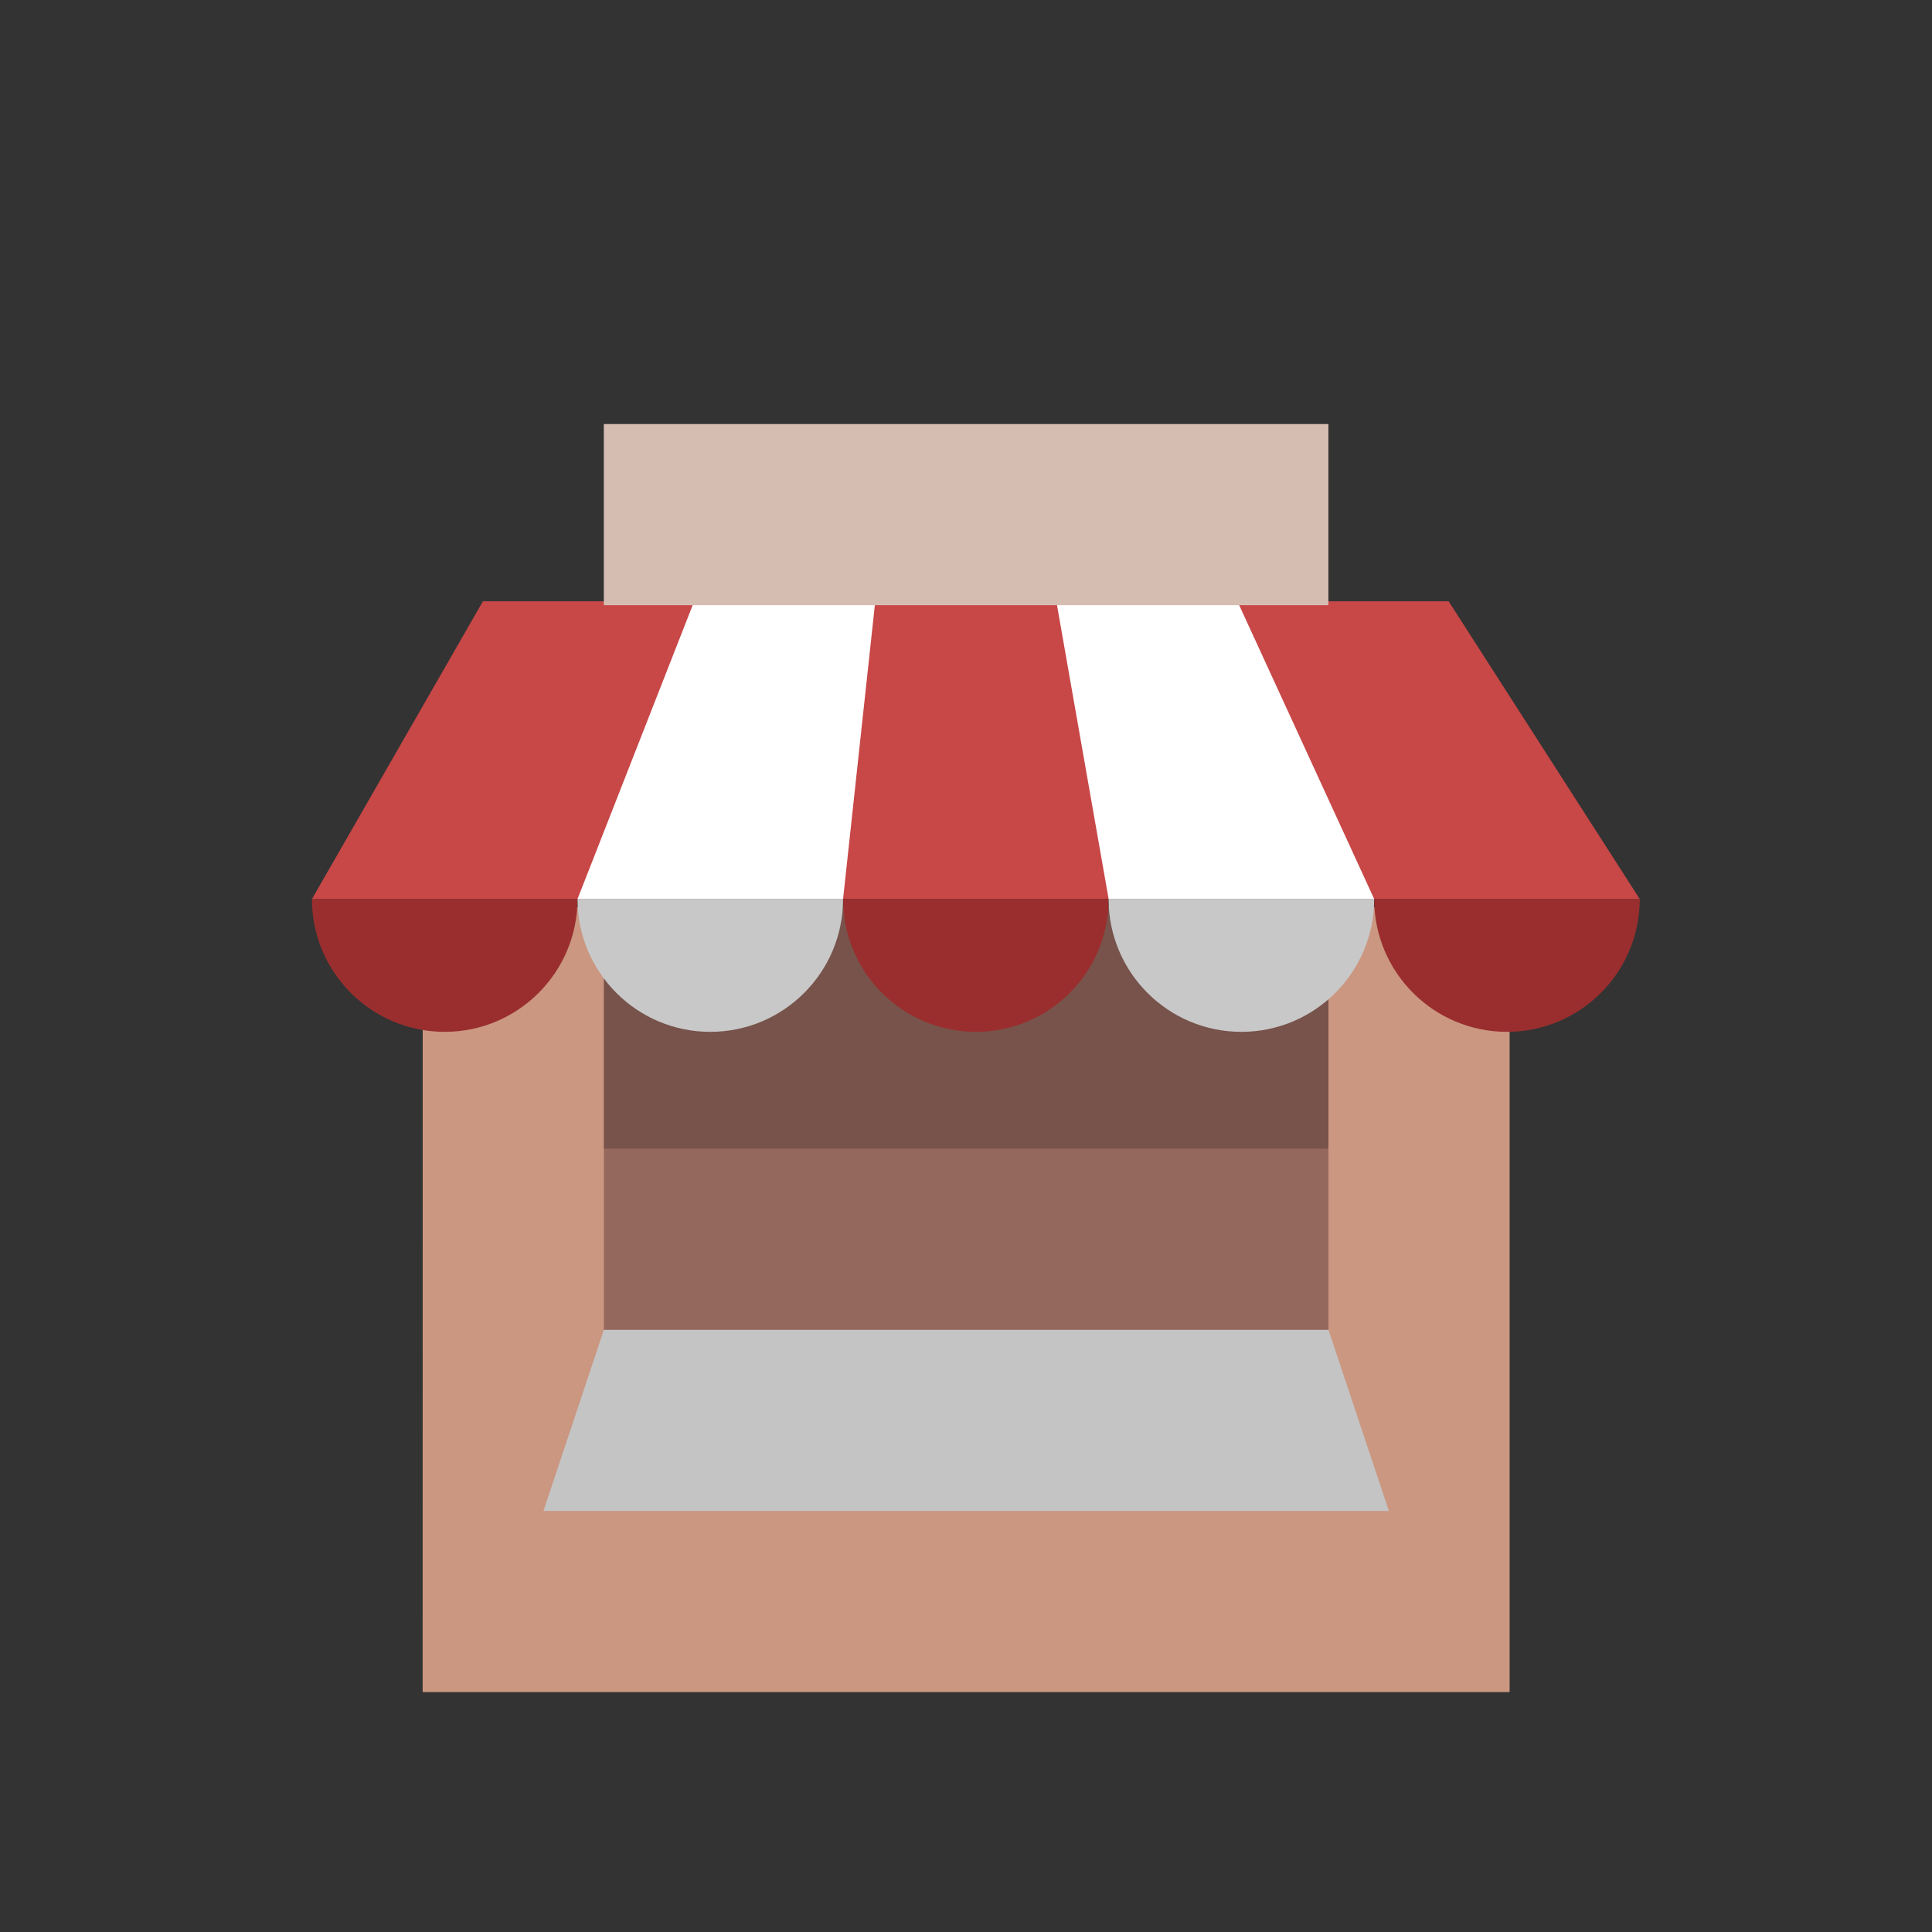 <?xml version="1.0" encoding="UTF-8" standalone="no"?>
<svg
   xmlns:dc="http://purl.org/dc/elements/1.1/"
   xmlns:cc="http://creativecommons.org/ns#"
   xmlns:rdf="http://www.w3.org/1999/02/22-rdf-syntax-ns#"
   xmlns:svg="http://www.w3.org/2000/svg"
   xmlns="http://www.w3.org/2000/svg"
   xmlns:sodipodi="http://sodipodi.sourceforge.net/DTD/sodipodi-0.dtd"
   xmlns:inkscape="http://www.inkscape.org/namespaces/inkscape"
   inkscape:version="1.0 (4035a4fb49, 2020-05-01)"
   sodipodi:docname="kiosk.svg"
   width="128"
   height="128"
   viewBox="0 0 128 128"
   version="1.1"
   id="svg8">
  <rect x="0" y="0" width="128" height="128" fill="#333333" stroke="none"/>
  <sodipodi:namedview
     inkscape:snap-bbox="true"
     inkscape:current-layer="svg8"
     inkscape:window-maximized="0"
     inkscape:window-y="0"
     inkscape:window-x="0"
     inkscape:cy="84.270589"
     inkscape:cx="51.113012"
     inkscape:zoom="5.1974177"
     showgrid="true"
     id="namedview20"
     inkscape:window-height="1254"
     inkscape:window-width="1658"
     inkscape:pageshadow="2"
     inkscape:pageopacity="0"
     guidetolerance="10"
     gridtolerance="10"
     objecttolerance="10"
     borderopacity="1"
     bordercolor="#666666"
     pagecolor="#ffffff">
    <inkscape:grid
       spacingy="4"
       spacingx="4"
       empspacing="4"
       id="grid847"
       type="xygrid" />
  </sodipodi:namedview>
  <defs
     id="defs2" />
  <g
     transform="matrix(3.78,0,0,3.78,1.5653838e-5,-738.52)"
     id="kiosk"
     inkscape:label="#g8642">
    <g
       id="g8677-4"
       transform="matrix(1.125,0,0,1.125,-0.926,-28.129)">
      <path
         style="fill:#cb9781;fill-opacity:1;stroke:none;stroke-width:0.26px;stroke-linecap:butt;stroke-linejoin:miter;stroke-opacity:1"
         d="M 7.408,225.033 H 24.342 v -12.23 l -16.933,-1e-5 z"
         id="path8427-1"
         inkscape:connector-curvature="0"
         sodipodi:nodetypes="ccccc" />
      <rect
         style="fill:#95685e;fill-opacity:1;stroke:none;stroke-width:1.131;stroke-linecap:round;stroke-linejoin:bevel;stroke-miterlimit:4;stroke-dasharray:none;stroke-dashoffset:0;stroke-opacity:1;paint-order:normal"
         id="rect8618-1"
         width="11.289"
         height="7.526"
         x="10.231"
         y="212.804" />
      <path
         style="fill:#c4c4c4;fill-opacity:1;stroke:none;stroke-width:0.235px;stroke-linecap:butt;stroke-linejoin:miter;stroke-opacity:1"
         d="m 9.29,222.211 0.941,-2.822 h 11.289 l 0.941,2.822 z"
         id="path5309"
         inkscape:connector-curvature="0"
         sodipodi:nodetypes="ccccc" />
    </g>
    <rect
       ry="2.7594522e-05"
       y="211.275"
       x="10.583"
       height="4.233"
       width="12.7"
       id="rect9015-1"
       style="fill:#000000;fill-opacity:0.2;stroke:none;stroke-width:0.794;stroke-linecap:butt;stroke-linejoin:round;stroke-miterlimit:4;stroke-dasharray:none;stroke-dashoffset:0;stroke-opacity:1;paint-order:stroke markers fill" />
    <g
       id="g8671-0"
       transform="matrix(0.733,0,0,0.733,4.692,55.493)">
      <path
         sodipodi:nodetypes="ccccc"
         inkscape:connector-curvature="0"
         id="path4680-9-0"
         d="m 1.058,212.333 4.089,-7.12 h 23.091 l 4.57,7.12 z"
         style="fill:#c84747;fill-opacity:1;stroke:none;stroke-width:0.265px;stroke-linecap:butt;stroke-linejoin:miter;stroke-opacity:1" />
      <g
         transform="matrix(1.2,0,0,1.2,-1.482,-1.827)"
         id="g8530-4">
        <path
           style="fill:#9a2e2e;fill-opacity:1;stroke:none;stroke-width:0.331;stroke-linecap:round;stroke-linejoin:bevel;stroke-miterlimit:4;stroke-dasharray:none;stroke-dashoffset:0;stroke-opacity:1;paint-order:normal"
           d="m 7.408,178.467 c 2.5e-6,1.461 -1.185,2.646 -2.646,2.646 -1.461,0 -2.646,-1.185 -2.646,-2.646 0,0 5.292,0 5.292,0 z"
           id="path8444-0"
           inkscape:connector-curvature="0"
           sodipodi:nodetypes="cscc" />
        <path
           style="fill:#c8c8c8;fill-opacity:1;stroke:none;stroke-width:0.331;stroke-linecap:round;stroke-linejoin:bevel;stroke-miterlimit:4;stroke-dasharray:none;stroke-dashoffset:0;stroke-opacity:1;paint-order:normal"
           d="m 12.7,178.467 c 3e-6,1.461 -1.185,2.646 -2.646,2.646 -1.461,0 -2.646,-1.185 -2.646,-2.646 0,0 5.292,0 5.292,0 z"
           id="path8444-2-4"
           inkscape:connector-curvature="0"
           sodipodi:nodetypes="cscc" />
        <path
           style="fill:#9a2e2e;fill-opacity:1;stroke:none;stroke-width:0.331;stroke-linecap:round;stroke-linejoin:bevel;stroke-miterlimit:4;stroke-dasharray:none;stroke-dashoffset:0;stroke-opacity:1;paint-order:normal"
           d="m 17.992,178.467 c 2e-6,1.461 -1.185,2.646 -2.646,2.646 -1.461,0 -2.646,-1.185 -2.646,-2.646 0,0 5.292,0 5.292,0 z"
           id="path8444-4-9"
           inkscape:connector-curvature="0"
           sodipodi:nodetypes="cscc" />
        <path
           style="fill:#c8c8c8;fill-opacity:1;stroke:none;stroke-width:0.331;stroke-linecap:round;stroke-linejoin:bevel;stroke-miterlimit:4;stroke-dasharray:none;stroke-dashoffset:0;stroke-opacity:1;paint-order:normal"
           d="m 23.283,178.467 c 2e-6,1.461 -1.185,2.646 -2.646,2.646 -1.461,0 -2.646,-1.185 -2.646,-2.646 0,0 5.292,0 5.292,0 z"
           id="path8444-27-7"
           inkscape:connector-curvature="0"
           sodipodi:nodetypes="cscc" />
        <path
           style="fill:#9a2e2e;fill-opacity:1;stroke:none;stroke-width:0.331;stroke-linecap:round;stroke-linejoin:bevel;stroke-miterlimit:4;stroke-dasharray:none;stroke-dashoffset:0;stroke-opacity:1;paint-order:normal"
           d="m 28.575,178.467 c 3e-6,1.461 -1.185,2.646 -2.646,2.646 -1.461,0 -2.646,-1.185 -2.646,-2.646 0,0 5.292,0 5.292,0 z"
           id="path8444-40-5"
           inkscape:connector-curvature="0"
           sodipodi:nodetypes="cscc" />
      </g>
      <path
         style="fill:#ffffff;fill-opacity:1;stroke:none;stroke-width:0.265px;stroke-linecap:butt;stroke-linejoin:miter;stroke-opacity:1"
         d="m 7.408,212.333 2.79,-7.12 h 4.33 l -0.77,7.12 z"
         id="path8532-9"
         inkscape:connector-curvature="0"
         sodipodi:nodetypes="ccccc" />
      <path
         style="fill:#ffffff;fill-opacity:1;stroke:none;stroke-width:0.265px;stroke-linecap:butt;stroke-linejoin:miter;stroke-opacity:1"
         d="m 20.108,212.333 -1.251,-7.12 h 4.33 l 3.271,7.12 z"
         id="path8532-7-1"
         inkscape:connector-curvature="0"
         sodipodi:nodetypes="ccccc" />
    </g>
    <rect
       style="fill:#d6bdb1;fill-opacity:1;stroke:none;stroke-width:1.058;stroke-linecap:round;stroke-linejoin:bevel;stroke-miterlimit:4;stroke-dasharray:none;stroke-dashoffset:0;stroke-opacity:1;paint-order:normal"
       id="rect8683-0"
       width="12.7"
       height="3.175"
       x="10.583"
       y="202.808" />
  </g>
</svg>
